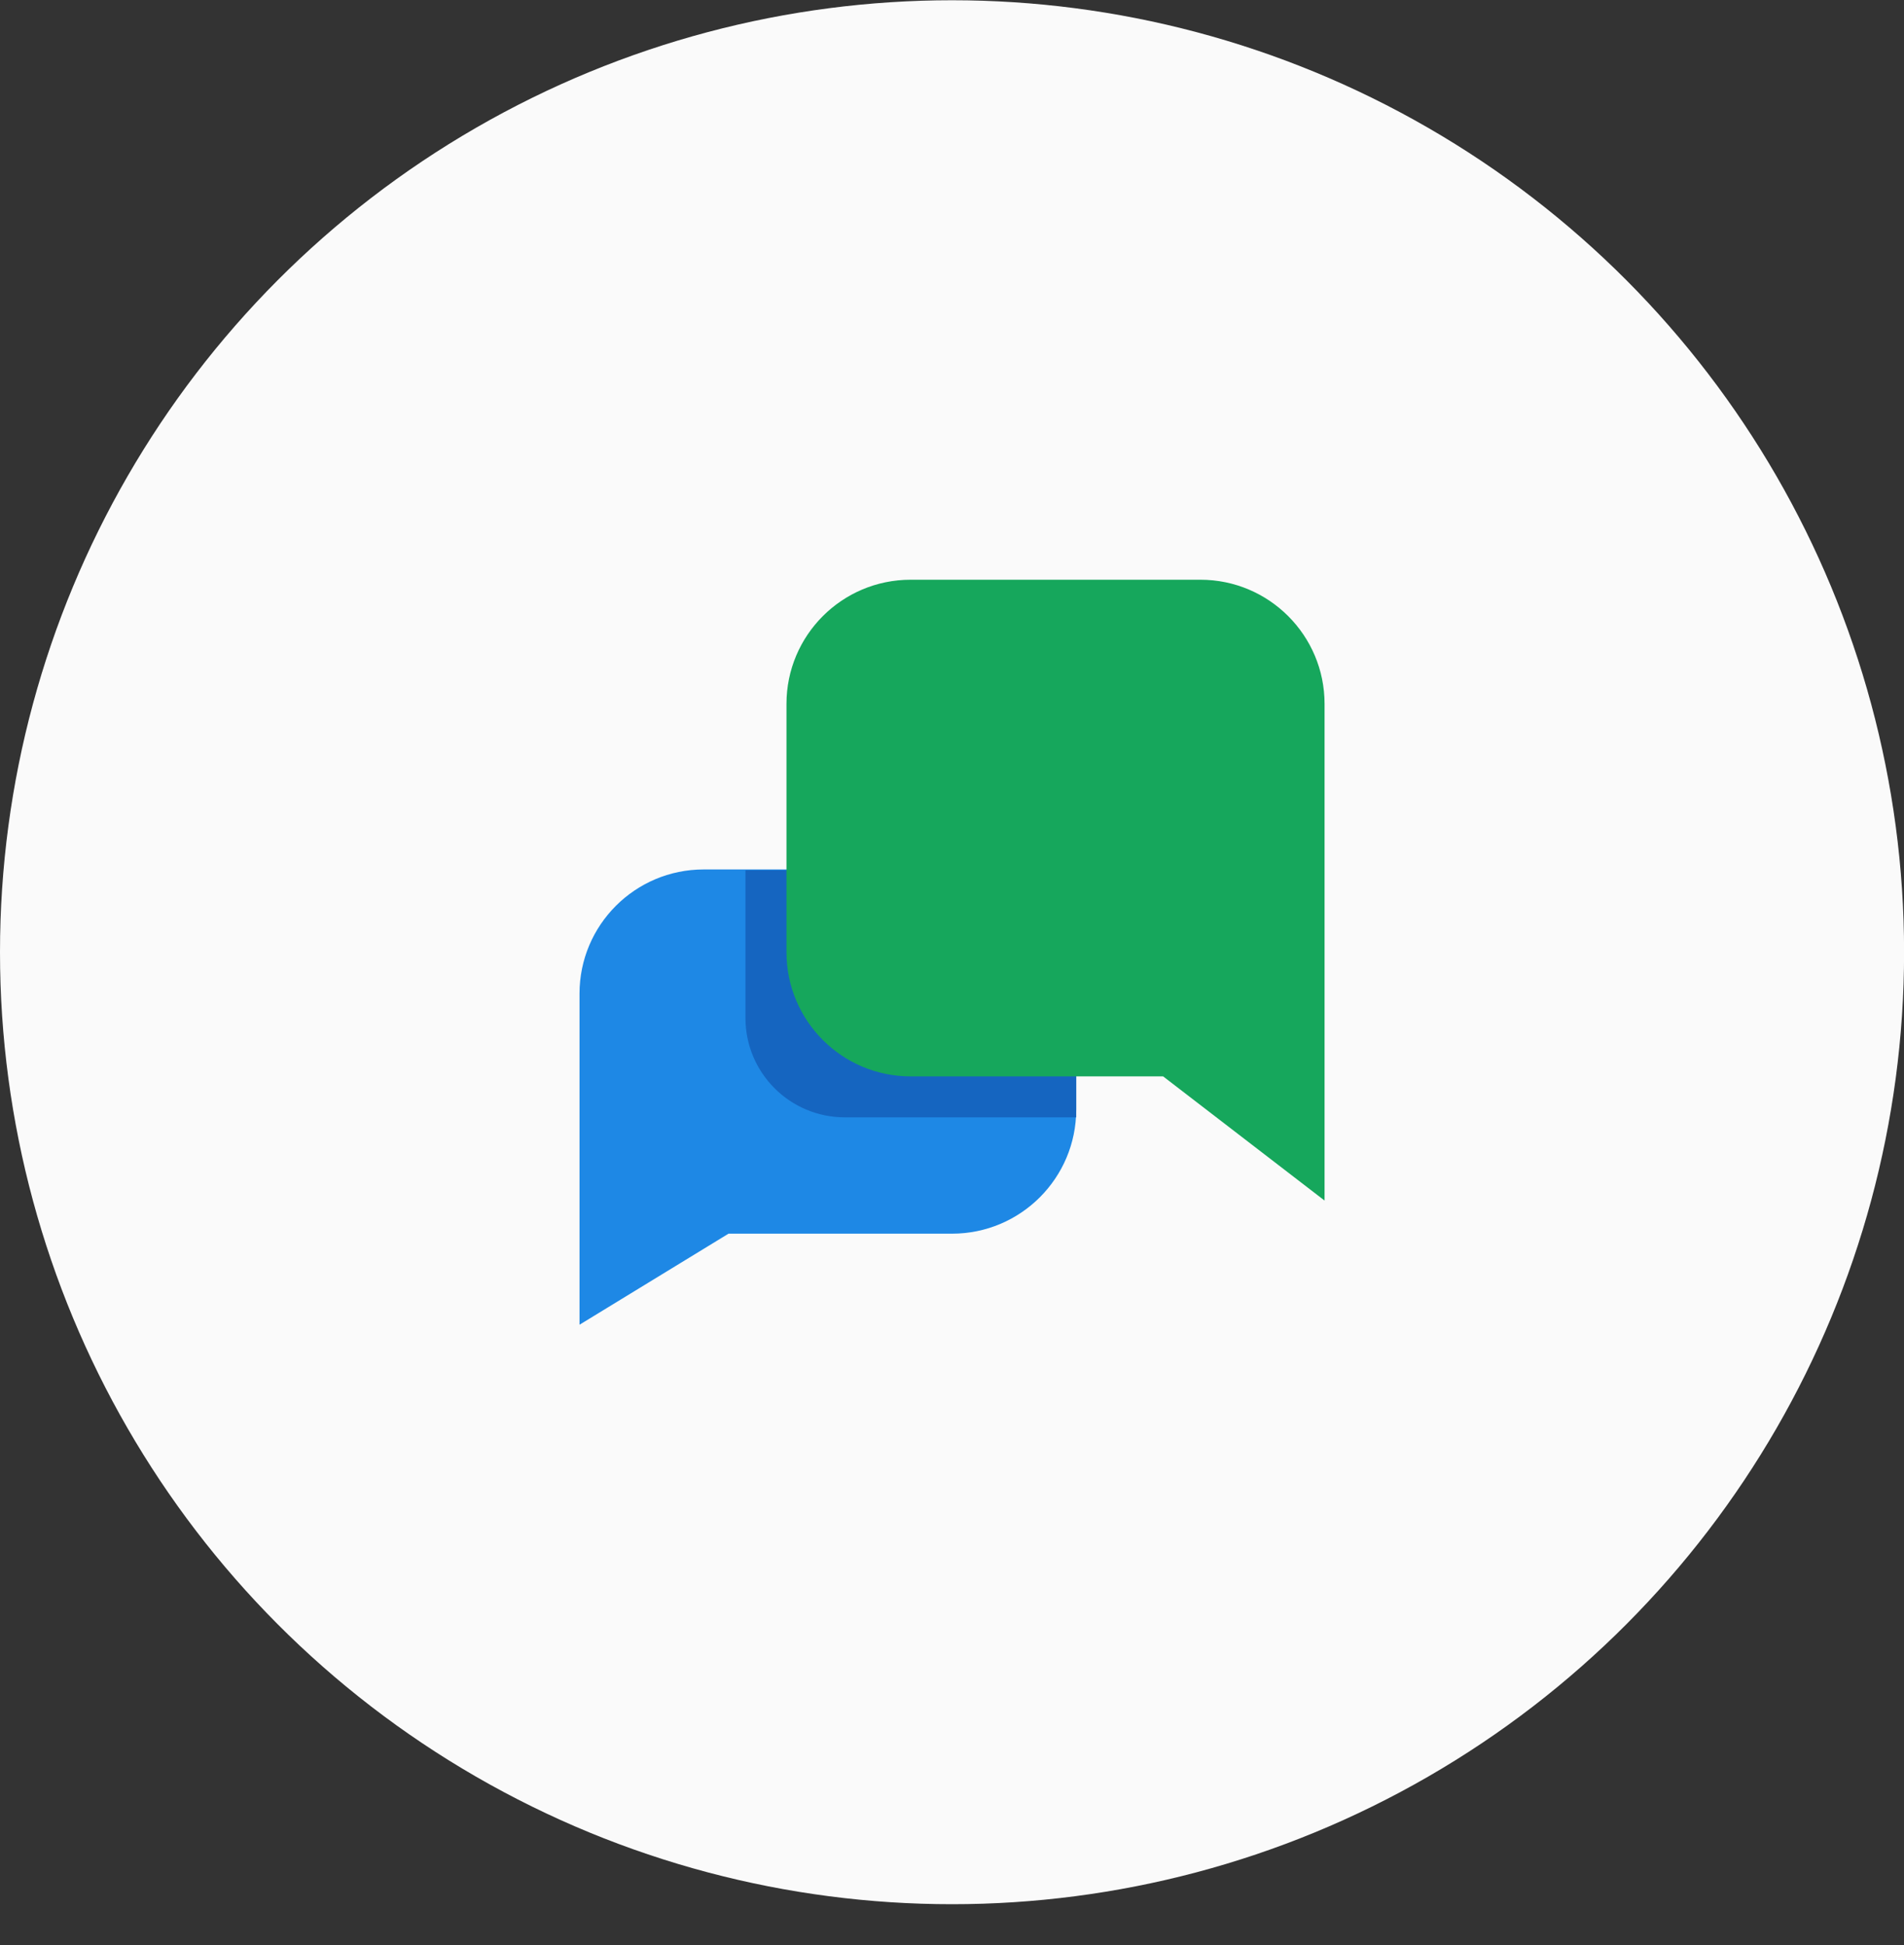 <svg width="46" height="47" viewBox="0 0 46 47" fill="none" xmlns="http://www.w3.org/2000/svg">
<rect x="0" y="0" width="46" height="47" fill="#333333" stroke="none"/>
<circle cx="23.001" cy="23.007" r="23.001" fill="#FAFAFA"/>
<g clip-path="url(#clip0_1928_10078)">
<path d="M14.001 24.007C14.001 22.35 15.344 21.007 17.001 21.007H23.001C24.657 21.007 26.001 22.35 26.001 24.007V26.807C26.001 28.464 24.657 29.807 23.001 29.807H17.601L14.001 32.007V24.007Z" fill="#1E88E5"/>
<path d="M18.01 21.028H26.001V26.996H20.41C19.084 26.996 18.01 25.922 18.01 24.596V21.028Z" fill="#1565C0"/>
<path d="M32.001 17.007C32.001 15.35 30.657 14.007 29.001 14.007H22.001C20.344 14.007 19.001 15.35 19.001 17.007V23.007C19.001 24.664 20.344 26.007 22.001 26.007H28.101L32.001 29.007V17.007Z" fill="#16A75C"/>
</g>
<defs>
<clipPath id="clip0_1928_10078">
<rect width="18" height="18" fill="white" transform="translate(14.001 14.007)"/>
</clipPath>
</defs>
</svg>
